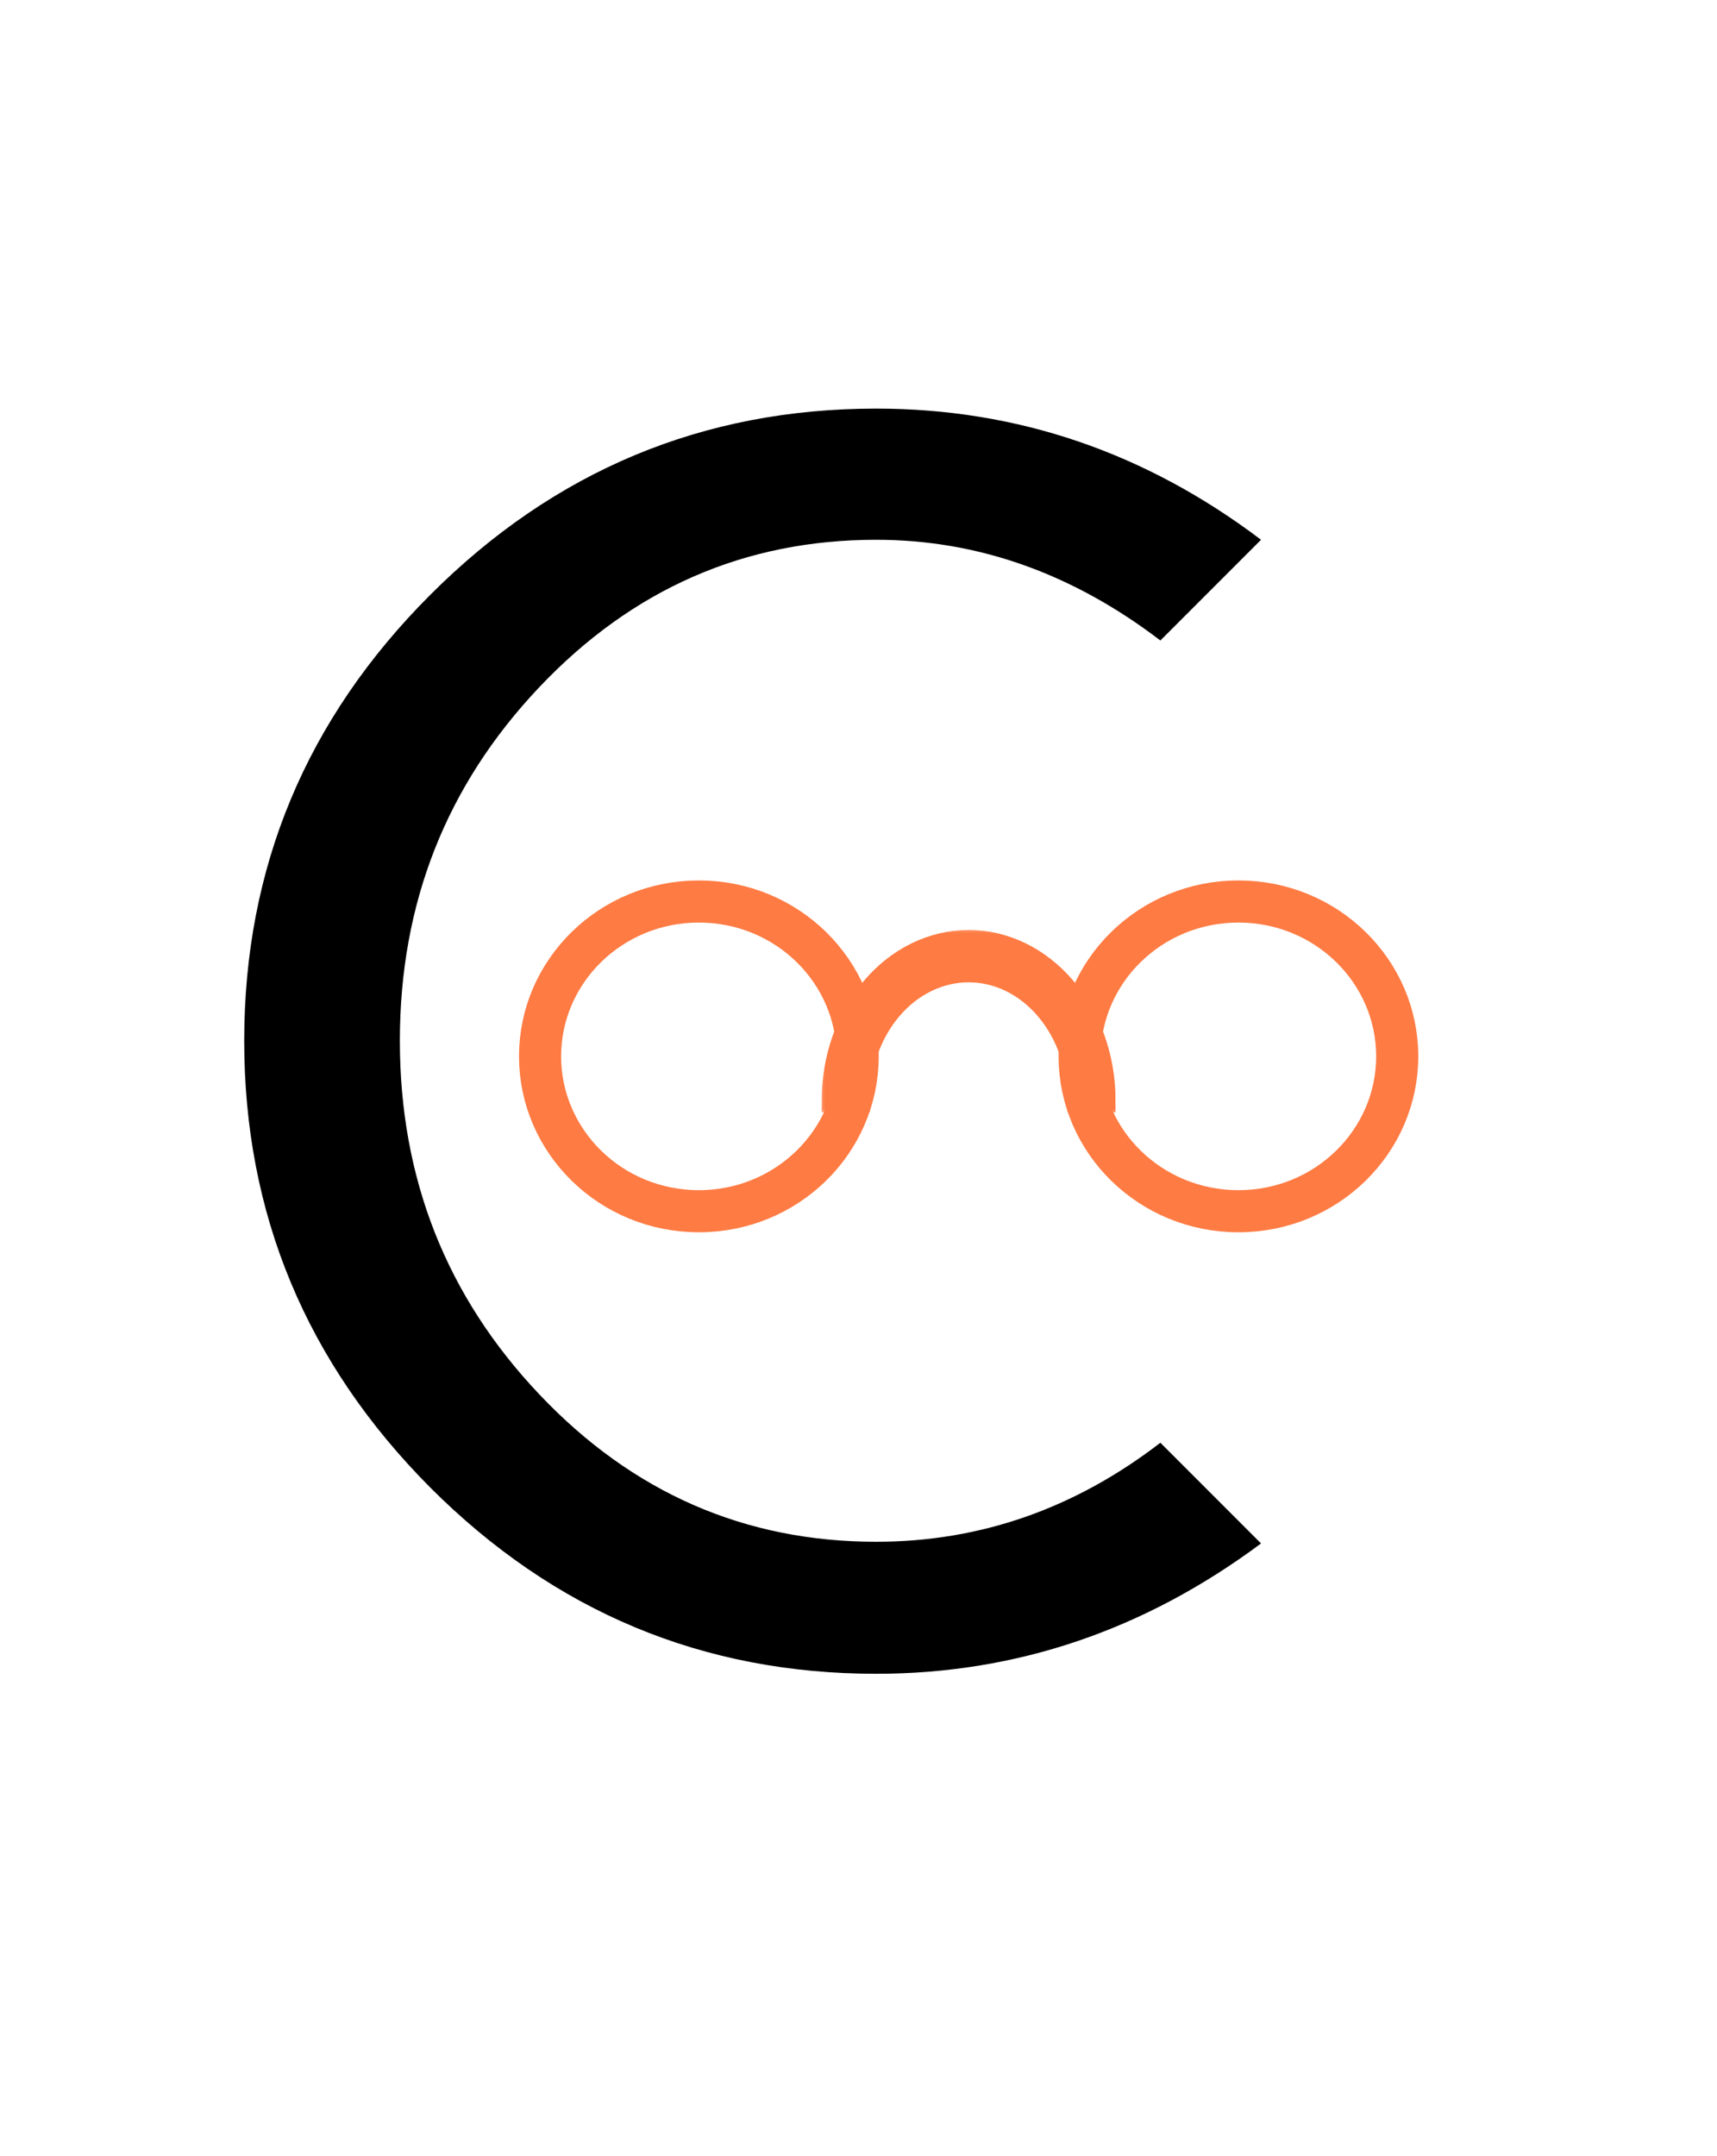 <svg width="98" height="123" viewBox="0 0 98 123" fill="none" xmlns="http://www.w3.org/2000/svg">
<path d="M24.561 84.874C17.48 77.761 13.939 69.263 13.939 59.381C13.939 49.499 17.48 41.017 24.561 33.935C31.643 26.854 40.125 23.313 50.007 23.313C58.054 23.313 65.377 25.808 71.976 30.797L66.23 36.543C61.208 32.712 55.801 30.797 50.007 30.797C42.507 30.797 36.101 33.597 30.79 39.198C25.479 44.799 22.823 51.527 22.823 59.381C22.823 67.235 25.479 73.962 30.79 79.563C36.101 85.164 42.507 87.965 50.007 87.965C55.929 87.965 61.337 86.082 66.23 82.315L71.976 88.061C65.312 93.018 57.989 95.497 50.007 95.497C40.125 95.497 31.643 91.956 24.561 84.874Z" fill="black"/>
<path d="M48.952 60.27C48.952 65.124 44.92 69.106 39.888 69.106C34.857 69.106 30.825 65.124 30.825 60.27C30.825 55.416 34.857 51.435 39.888 51.435C44.92 51.435 48.952 55.416 48.952 60.27Z" stroke="#FE7B43" stroke-width="2.403"/>
<path d="M79.748 60.27C79.748 65.124 75.716 69.106 70.684 69.106C65.653 69.106 61.621 65.124 61.621 60.27C61.621 55.416 65.653 51.435 70.684 51.435C75.716 51.435 79.748 55.416 79.748 60.27Z" stroke="#FE7B43" stroke-width="2.403"/>
<mask id="path-4-outside-1_26_13" maskUnits="userSpaceOnUse" x="46.587" y="52.746" width="18" height="11" fill="black">
<rect fill="white" x="46.587" y="52.746" width="18" height="11"/>
<path d="M62.985 62.78C62.985 60.384 62.174 58.086 60.73 56.392C59.286 54.698 57.328 53.746 55.286 53.746C53.244 53.746 51.286 54.698 49.842 56.392C48.398 58.086 47.587 60.384 47.587 62.78H48.962C48.962 60.812 49.628 58.924 50.814 57.533C52 56.141 53.609 55.359 55.286 55.359C56.964 55.359 58.572 56.141 59.758 57.533C60.944 58.924 61.611 60.812 61.611 62.78H62.985Z"/>
</mask>
<path d="M62.985 62.78C62.985 60.384 62.174 58.086 60.73 56.392C59.286 54.698 57.328 53.746 55.286 53.746C53.244 53.746 51.286 54.698 49.842 56.392C48.398 58.086 47.587 60.384 47.587 62.78H48.962C48.962 60.812 49.628 58.924 50.814 57.533C52 56.141 53.609 55.359 55.286 55.359C56.964 55.359 58.572 56.141 59.758 57.533C60.944 58.924 61.611 60.812 61.611 62.78H62.985Z" fill="#FE7B43"/>
<path d="M62.985 62.78C62.985 60.384 62.174 58.086 60.73 56.392C59.286 54.698 57.328 53.746 55.286 53.746C53.244 53.746 51.286 54.698 49.842 56.392C48.398 58.086 47.587 60.384 47.587 62.78H48.962C48.962 60.812 49.628 58.924 50.814 57.533C52 56.141 53.609 55.359 55.286 55.359C56.964 55.359 58.572 56.141 59.758 57.533C60.944 58.924 61.611 60.812 61.611 62.78H62.985Z" stroke="#FE7B43" stroke-width="1.373" mask="url(#path-4-outside-1_26_13)"/>
</svg>
